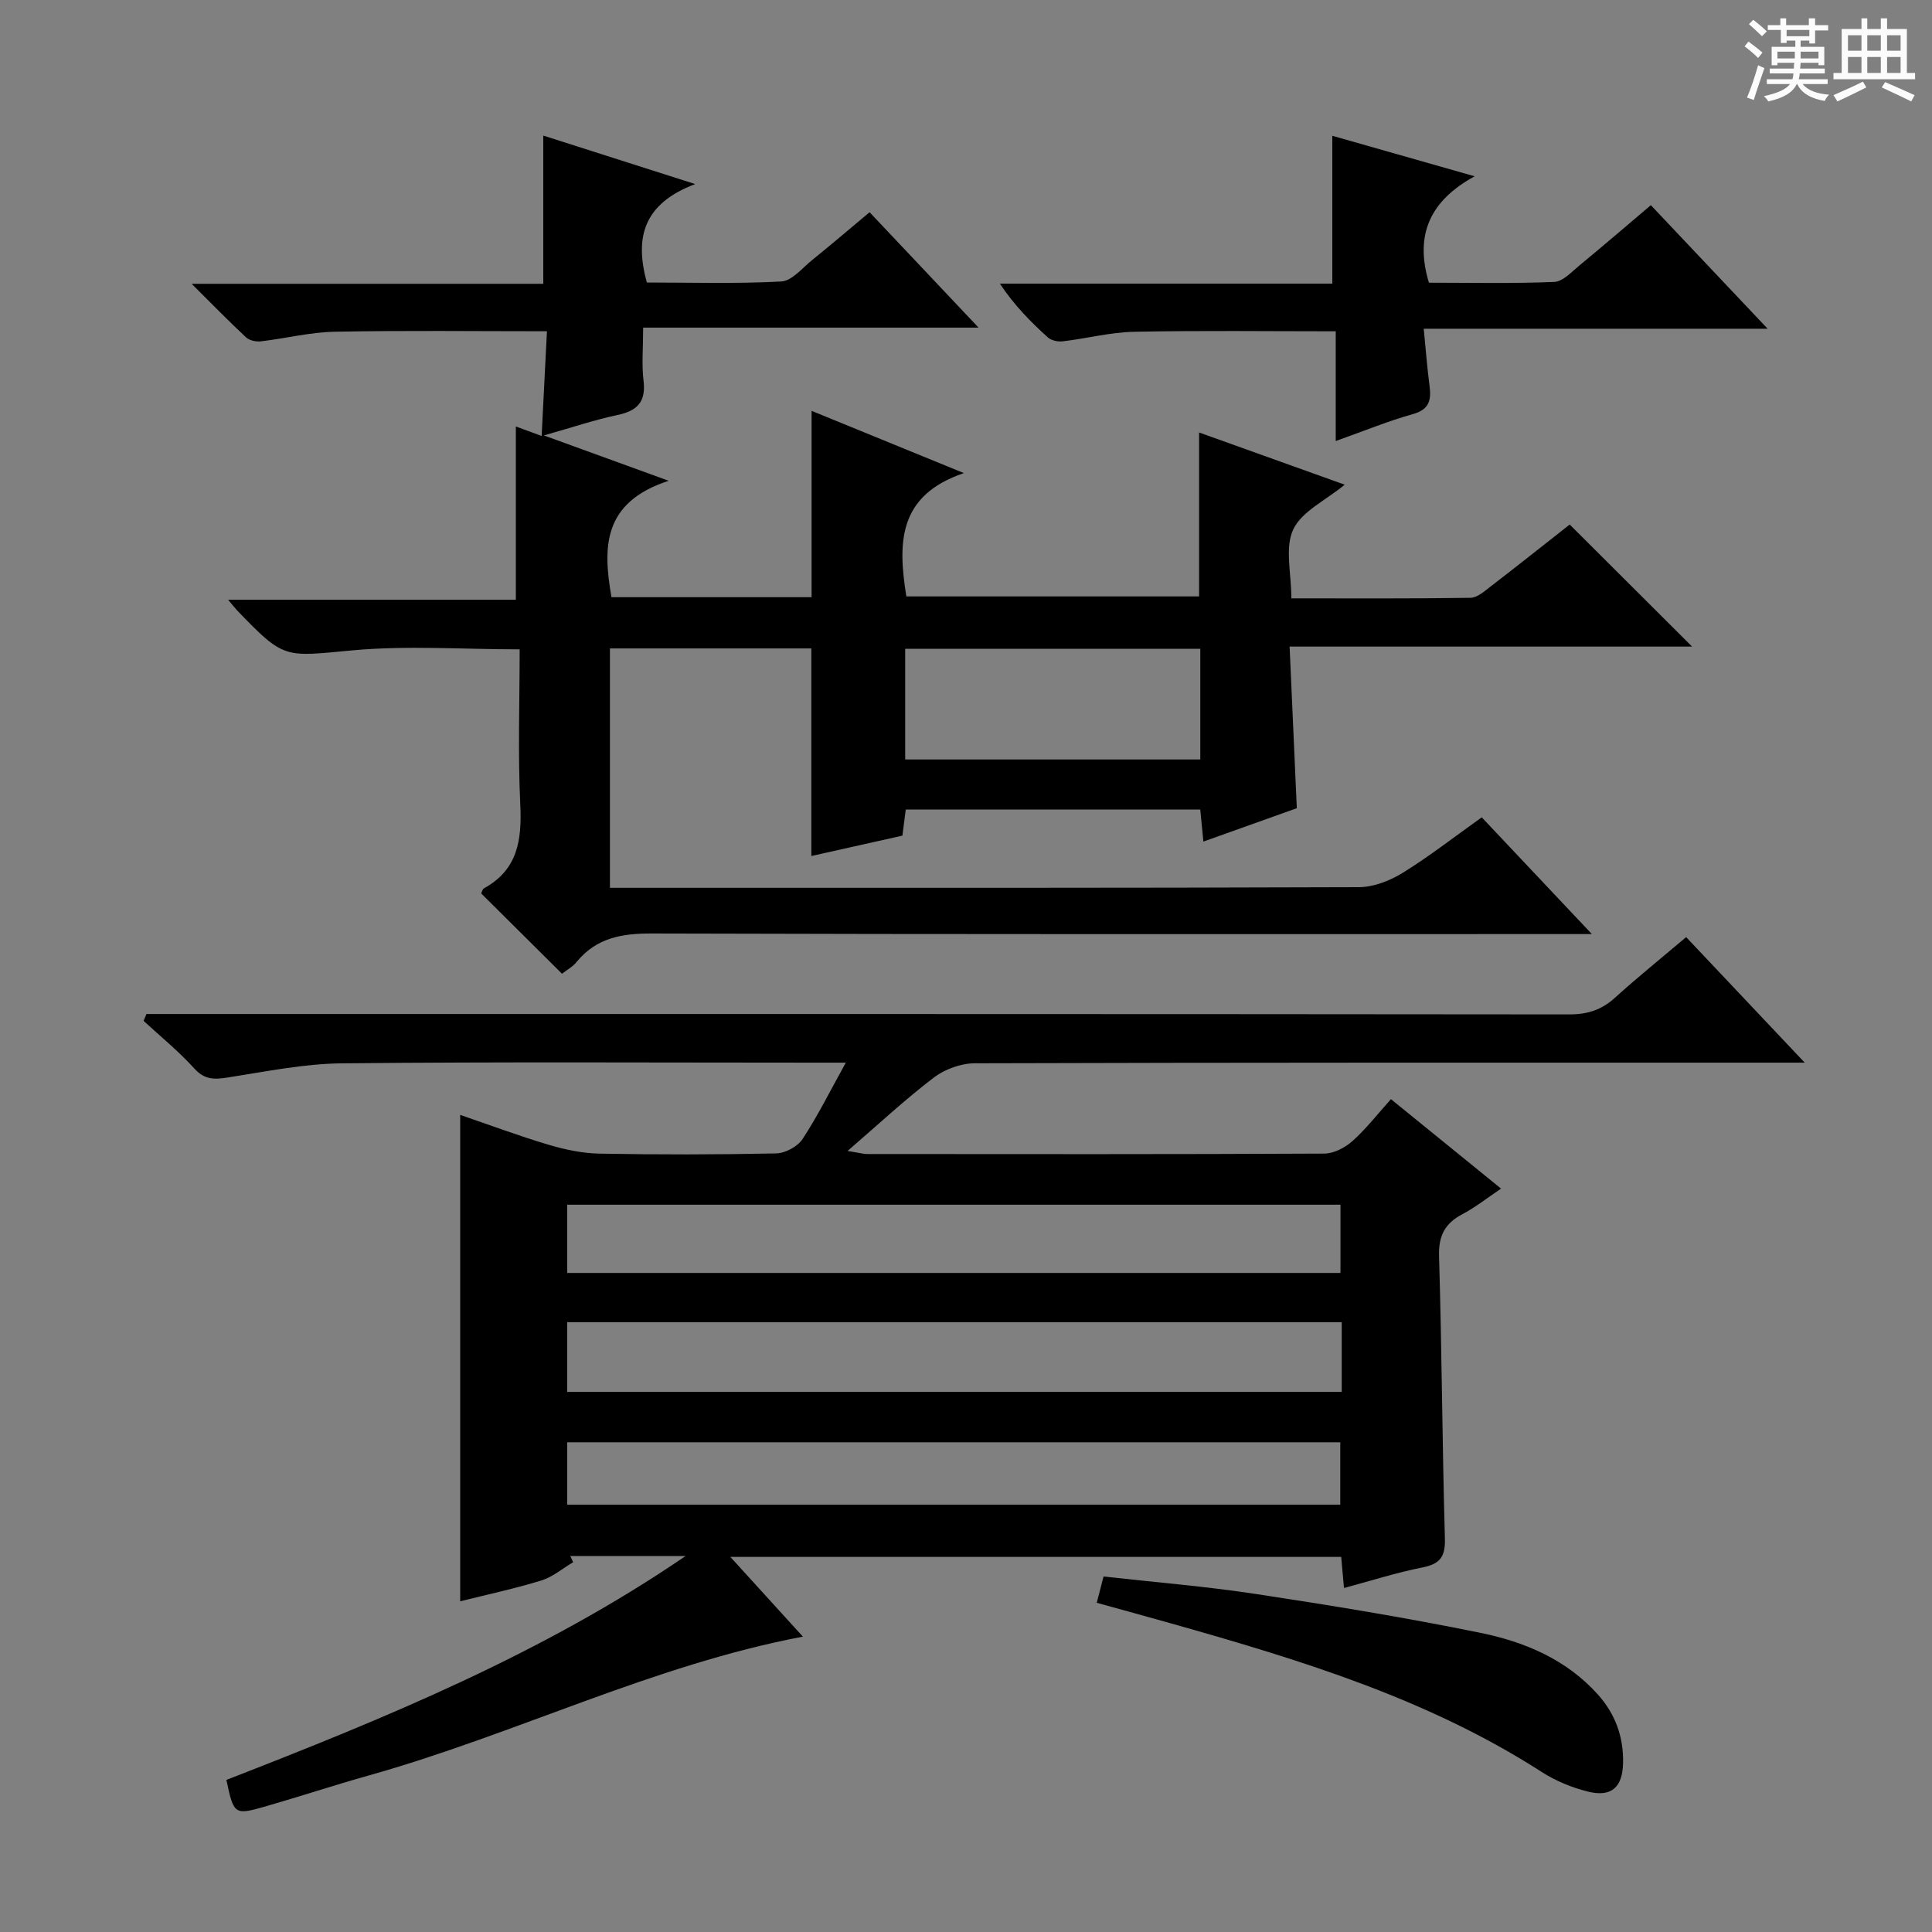 <svg enable-background="new 0 0 400 400" viewBox="0 0 400 400" xmlns="http://www.w3.org/2000/svg"><rect x="0" y="0" width="400" height="400" fill="#808080" stroke="none"/><path d="m361.2 9.6.8-1c.9.7 1.9 1.4 2.9 2.3l-.9 1.1c-1-1-2-1.8-2.8-2.4zm.5 10.6c.9-2.1 1.6-4.3 2.3-6.7.4.2.8.4 1.3.6-.7 2.1-1.5 4.3-2.2 6.6zm.4-15.2.9-.9c1 .8 2 1.6 2.8 2.4l-1 1c-.9-.9-1.8-1.7-2.7-2.5zm12.5-1.2h1.2v1.4h2.7v1.1h-2.7v2.7h-1.2v-.6h-1.8v1.3h4.9v3.8h-1.2v-.5h-3.7c0 .4-.1.9-.1 1.2h5.1v1h-5.2c0 .5-.1.9-.2 1.2h6v1h-5.2c1.1 1.3 2.9 2 5.5 2.2-.4.4-.7.8-.9 1.3-2.9-.5-4.8-1.6-5.7-3.5h-.1c-.8 1.7-2.7 2.9-5.9 3.6-.2-.4-.6-.8-.9-1.1 2.8-.6 4.6-1.4 5.4-2.5h-4.8v-1h5.3c.1-.3.2-.7.2-1.2h-4.9v-1h5c0-.4 0-.8.1-1.2h-3.5v.5h-1.2v-3.8h4.9v-1.3h-1.8v.5h-1.2v-2.7h-2.7v-1h2.6v-1.4h1.2v1.4h4.7v-1.4zm-6.6 8.3h3.6c0-.4 0-.9 0-1.4h-3.6zm1.9-4.6h4.7v-1.3h-4.7zm6.6 3.2h-3.7v1.4h3.7z" fill="#fafbfa"/><path d="m385.3 3.8h1.3v2.2h2.8v-2.2h1.3v2.2h4.1v9.1h1.7v1.3h-16.9v-1.3h1.7v-9.1h4.1v-2.2zm.4 13.1.7 1.2c-1.8.9-3.8 1.9-6 2.9-.2-.4-.5-.8-.8-1.3 2.3-1 4.3-1.9 6.1-2.8zm-3.1-6.4h2.8v-3.2h-2.8zm0 4.6h2.8v-3.3h-2.8zm4-4.6h2.8v-3.2h-2.8zm0 4.6h2.8v-3.3h-2.8zm3.7 1.9c2.1.9 4.1 1.8 6.1 2.7l-.7 1.3c-2.2-1.1-4.2-2-6.1-2.9zm3.2-9.7h-2.8v3.2h2.8zm-2.8 7.8h2.8v-3.3h-2.8z" fill="#fafbfa"/><g fill="#010000"><path d="m141.95 322.15c-7.96 0-15.92 0-23.88 0l.6 1.29c-2.19 1.29-4.23 3.05-6.59 3.78-5.48 1.69-11.12 2.89-16.8 4.31 0-33.85 0-67.06 0-100.7 6.12 2.09 12.15 4.35 18.3 6.18 3.43 1.02 7.07 1.78 10.63 1.84 12.16.22 24.33.21 36.49-.05 1.88-.04 4.43-1.41 5.45-2.96 3.14-4.77 5.69-9.93 8.97-15.83-3.05 0-4.67 0-6.3 0-32.66 0-65.33-.19-97.99.14-7.89.08-15.79 1.7-23.64 2.93-2.79.44-4.81.51-6.96-1.86-3.21-3.55-6.97-6.6-10.5-9.86.2-.47.4-.94.59-1.42h5.66c96.32 0 192.64-.02 288.97.08 3.75 0 6.65-.95 9.4-3.44 4.66-4.22 9.57-8.18 14.75-12.56 8.08 8.55 15.89 16.82 24.55 25.99-2.85 0-4.6 0-6.34 0-55.16 0-110.32-.04-165.48.13-2.86.01-6.19 1.21-8.47 2.94-5.93 4.51-11.4 9.62-17.88 15.21 2.17.34 3.19.64 4.21.64 31.5.02 62.99.07 94.49-.09 1.99-.01 4.32-1.24 5.86-2.62 2.81-2.51 5.15-5.55 7.94-8.65 7.51 6.1 14.83 12.05 22.8 18.52-2.89 1.94-5.31 3.87-8 5.29-3.64 1.92-4.97 4.46-4.84 8.72.58 19.47.66 38.95 1.21 58.42.11 3.77-.98 5.28-4.64 6-5.35 1.06-10.58 2.74-16.25 4.26-.2-2.27-.38-4.19-.58-6.44-41.85 0-83.72 0-126.47 0 5.49 6.04 10.54 11.59 15.02 16.51-31.07 5.87-59.59 20.24-89.92 28.75-7.19 2.02-14.28 4.37-21.46 6.43-6.32 1.81-6.46 1.65-7.98-5.52 32.9-12.79 65.57-26.17 95.08-46.36zm135.84-48.41c-53.65 0-106.88 0-160.36 0v14.44h160.36c0-4.89 0-9.36 0-14.44zm-160.36-10.19h160.1c0-4.97 0-9.66 0-14.13-53.63 0-106.86 0-160.1 0zm.01 47.98h160.05c0-4.64 0-8.86 0-12.92-53.63 0-106.83 0-160.05 0z"/><path d="m116.35 201.6c-5.78-5.74-11.19-11.12-16.72-16.62.13-.25.24-.87.59-1.07 6.99-3.85 7.85-10.02 7.5-17.31-.51-10.62-.13-21.27-.13-32.16-11.83 0-23.32-.83-34.64.21-14.09 1.3-14.03 1.97-23.88-8.3-.45-.47-.84-.99-1.84-2.18h59.57c0-12.34 0-24.05 0-35.87 1.23.45 2.87 1.05 5.34 1.96.38-7.51.73-14.53 1.1-21.68-15.08 0-29.52-.18-43.94.1-5.1.1-10.17 1.39-15.27 1.99-1 .12-2.38-.17-3.08-.82-3.51-3.26-6.85-6.7-11.27-11.09h72.8c0-10.61 0-20.51 0-30.69 9.81 3.13 19.68 6.28 31.45 10.04-10.67 4.03-12.59 10.98-10.01 20.38 8.97 0 18.41.29 27.82-.21 2.22-.12 4.36-2.79 6.42-4.45 3.86-3.12 7.64-6.35 11.88-9.89 7.42 7.86 14.58 15.44 22.56 23.89-23.57 0-46.19 0-69.44 0 0 4.13-.33 7.62.08 11.01.53 4.4-1.33 6.23-5.43 7.09-4.66.98-9.2 2.52-15.21 4.22 8.86 3.22 16.34 5.94 25.84 9.39-13.72 4.47-13.64 13.81-11.84 24.1h41.43c0-13 0-25.72 0-38.58 9.67 3.95 19.75 8.07 31.53 12.89-13.75 4.65-13.66 14.58-11.91 25.53h60.61c0-10.95 0-21.99 0-33.94 9.9 3.55 19.75 7.08 30.15 10.81-3.94 3.25-8.89 5.51-10.66 9.27-1.78 3.78-.39 9.05-.39 14.26 12.54 0 24.81.08 37.08-.11 1.42-.02 2.93-1.38 4.21-2.37 5.65-4.35 11.23-8.78 16.34-12.8 8.56 8.54 16.87 16.82 25.34 25.27-27.4 0-54.95 0-83.33 0 .51 11.37.99 22.24 1.49 33.46-6.22 2.22-12.58 4.49-19.34 6.91-.23-2.35-.42-4.27-.65-6.64-20.2 0-40.4 0-60.97 0-.19 1.51-.4 3.1-.7 5.41-6.13 1.37-12.52 2.8-18.85 4.22 0-14.43 0-28.57 0-42.98-13.64 0-27.54 0-41.7 0v49.56h5.57c49.83 0 99.65.05 149.48-.13 3.05-.01 6.41-1.32 9.06-2.95 5.51-3.4 10.64-7.42 16.39-11.51 7.29 7.73 14.51 15.38 22.8 24.17-3.35 0-5.25 0-7.15 0-62.49 0-124.98.07-187.48-.12-6.21-.02-11.44.89-15.53 5.84-.77 1.01-2 1.66-3.07 2.49zm132.16-44.36c0-8 0-15.41 0-22.91-20.51 0-40.7 0-61.1 0v22.91z"/><path d="m276.55 91.31c0-8.06 0-15.34 0-22.72-14.24 0-28-.18-41.75.1-4.94.1-9.84 1.4-14.78 1.98-1 .12-2.37-.18-3.08-.82-3.55-3.21-6.93-6.61-9.93-11.13h68.83c0-10.62 0-20.49 0-30.61 9.19 2.62 18.72 5.33 29.47 8.39-9.18 5.02-12.48 12.04-9.47 22.03 8.37 0 17.16.2 25.93-.16 1.81-.07 3.65-2.11 5.29-3.46 4.86-4 9.62-8.1 14.73-12.43 7.95 8.41 15.66 16.56 24.18 25.58-24.26 0-47.31 0-71.2 0 .42 4.28.7 8.03 1.19 11.74.39 2.96.04 4.97-3.45 5.94-5.06 1.41-9.97 3.44-15.96 5.57z"/><path d="m227.07 331.84c.49-1.89.86-3.3 1.41-5.44 10.54 1.18 21.1 2.03 31.55 3.62 15.56 2.36 31.11 4.9 46.52 8.05 9.14 1.87 17.77 5.5 24.28 12.77 3.61 4.03 5.31 8.75 5.21 14.12-.09 5.07-2.41 7.19-7.28 5.97-3.33-.83-6.69-2.21-9.58-4.07-23.65-15.22-50.15-23.24-76.86-30.79-4.91-1.39-9.86-2.73-15.25-4.23z"/></g></svg>